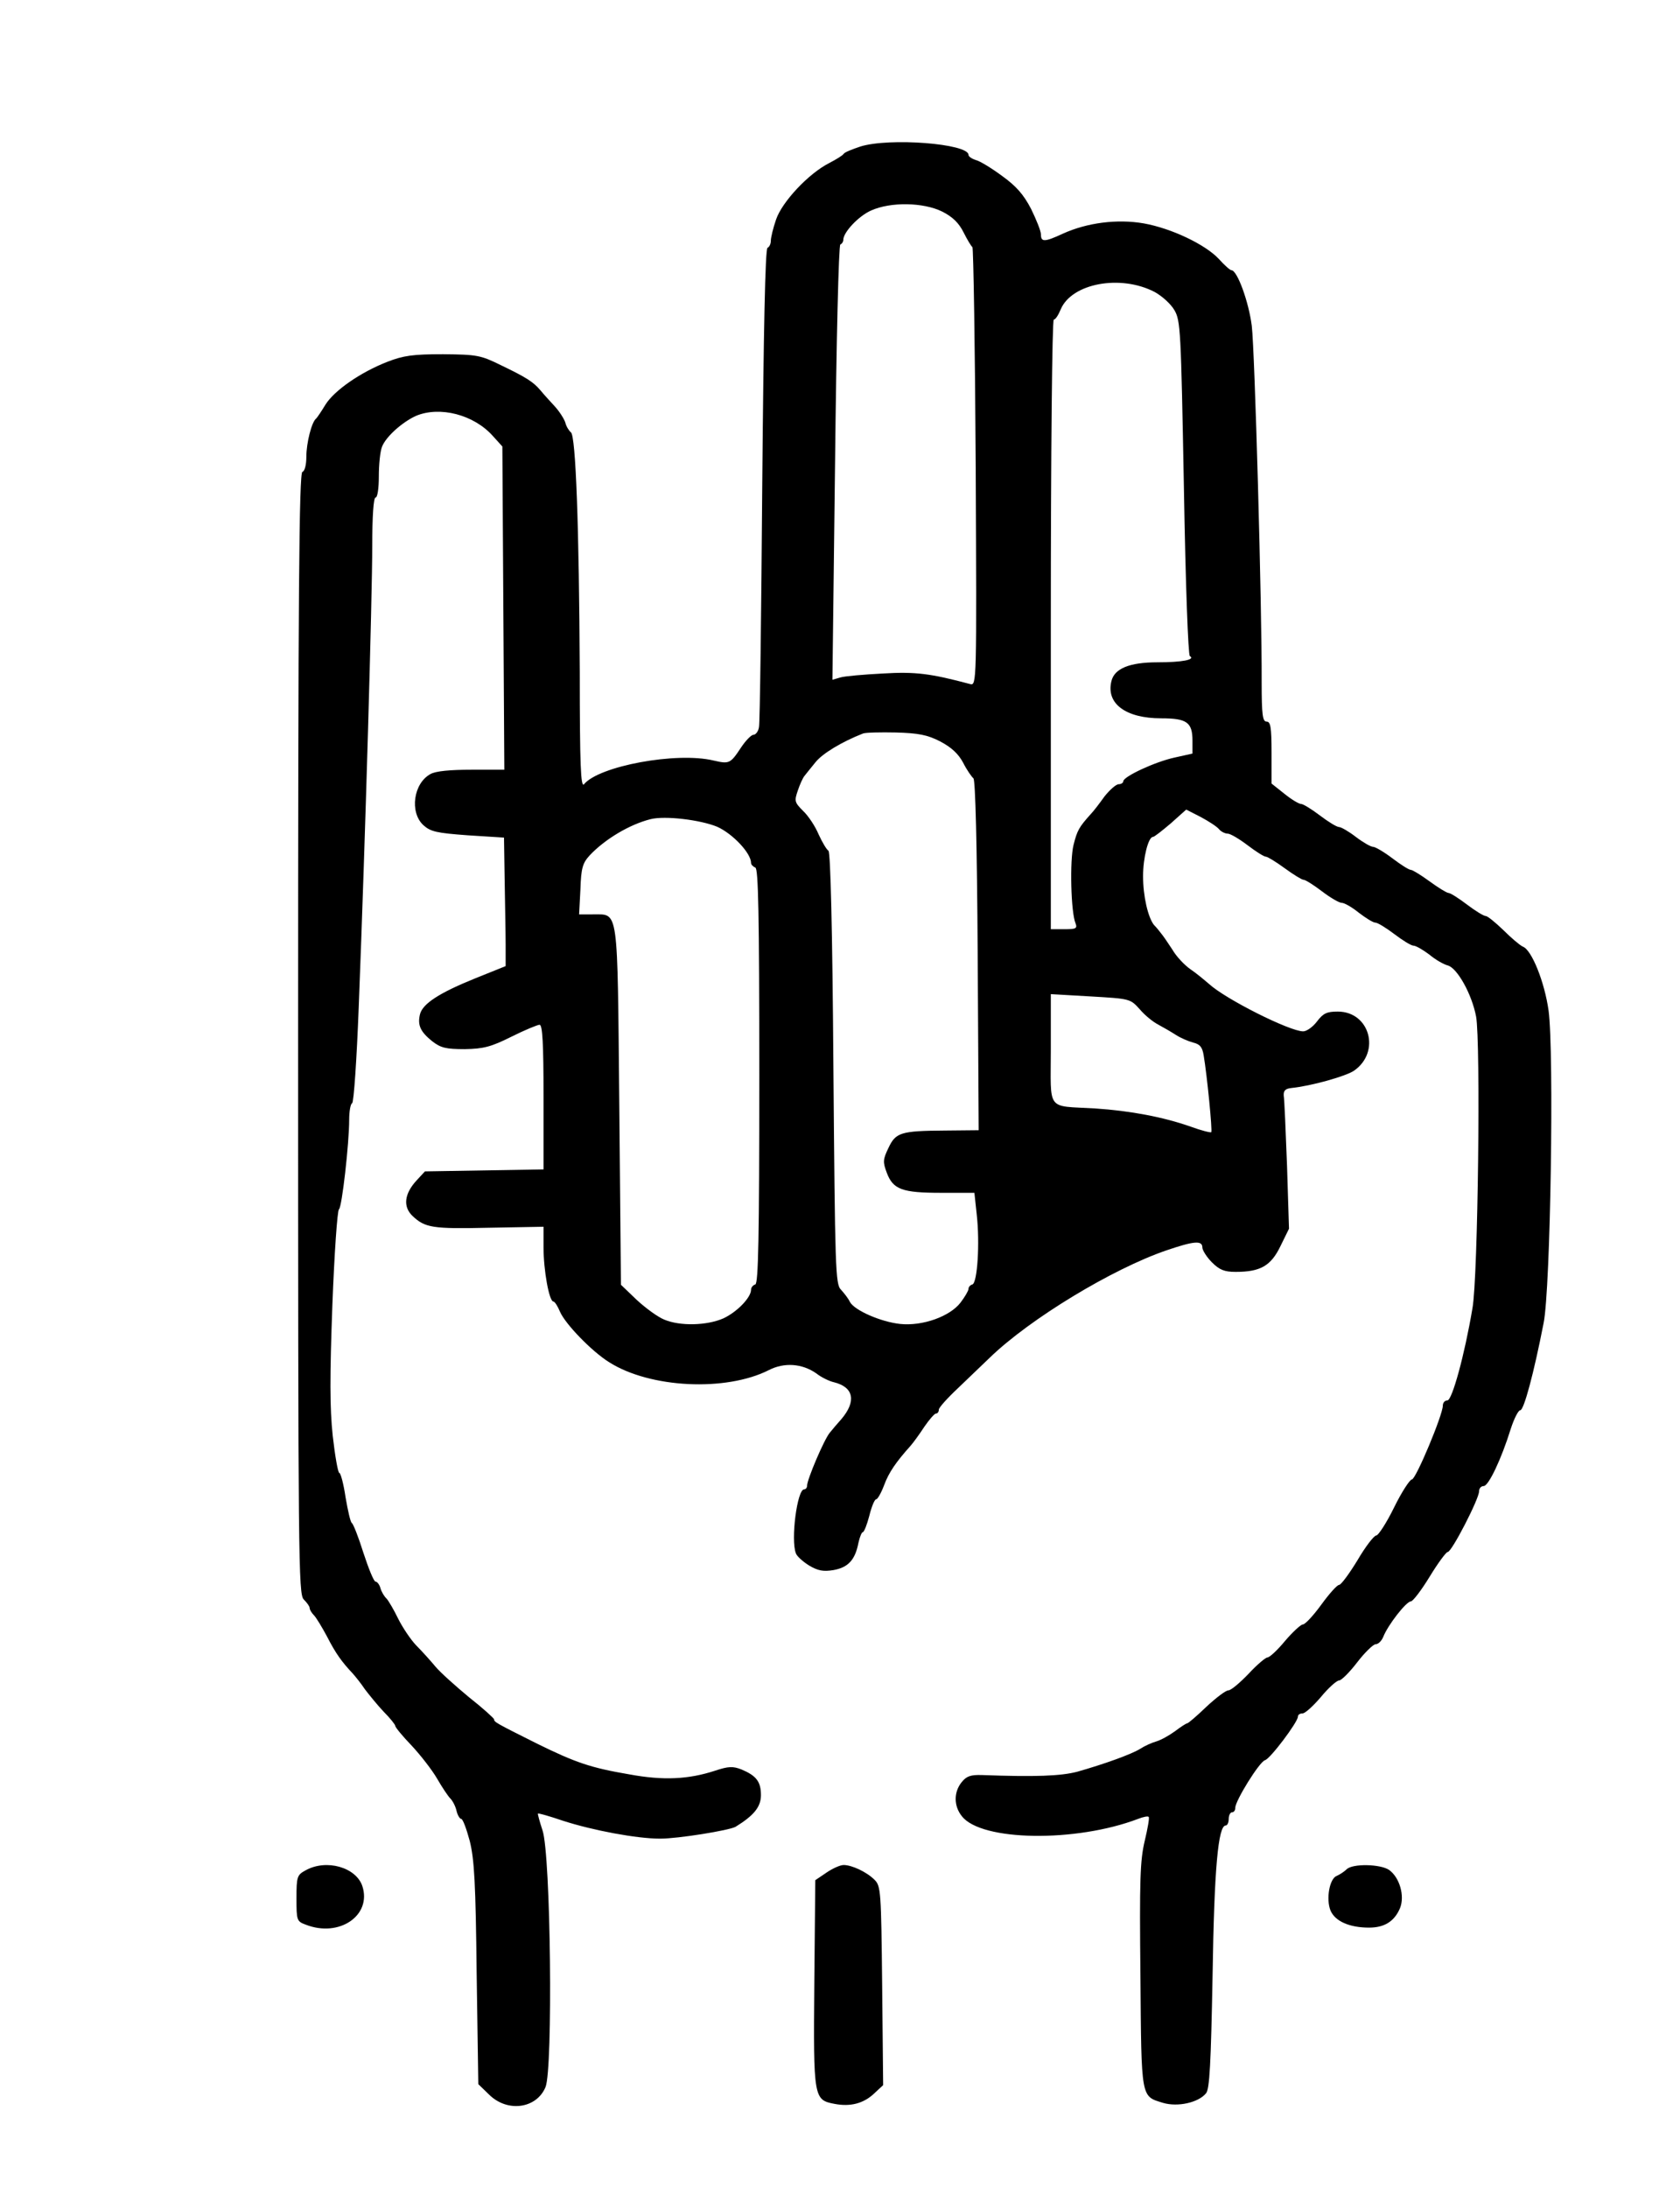 <?xml version="1.0" standalone="no"?>
<!DOCTYPE svg PUBLIC "-//W3C//DTD SVG 20010904//EN"
 "http://www.w3.org/TR/2001/REC-SVG-20010904/DTD/svg10.dtd">
<svg version="1.0" xmlns="http://www.w3.org/2000/svg"
 width="510pt" height="664pt" viewBox="0 0 510 664"
 preserveAspectRatio="xMidYMid meet">

<g transform="translate(0,664) scale(0.1,-0.1)"
fill="#000000" stroke="none">
<path d="M2611 6195 c-24 -8 -47 -17 -50 -22 -3 -5 -23 -17 -44 -28 -63 -32
-143 -118 -161 -171 -9 -26 -16 -55 -16 -65 0 -10 -5 -19 -10 -21 -7 -2 -12
-251 -16 -718 -3 -393 -7 -725 -10 -737 -2 -13 -10 -23 -17 -23 -6 0 -23 -17
-37 -38 -33 -50 -36 -51 -84 -40 -113 27 -348 -17 -393 -72 -10 -12 -13 59
-13 340 -2 437 -12 719 -27 728 -5 4 -14 17 -17 30 -4 12 -19 35 -33 50 -14
15 -33 36 -42 47 -22 26 -42 39 -121 77 -61 30 -72 32 -175 33 -91 0 -120 -4
-169 -23 -82 -32 -161 -87 -188 -130 -12 -20 -25 -39 -28 -42 -14 -10 -30 -75
-30 -116 0 -25 -5 -44 -12 -46 -10 -4 -13 -367 -13 -1704 0 -1606 1 -1701 17
-1718 10 -10 18 -21 18 -26 0 -5 6 -15 13 -22 7 -7 25 -37 40 -65 26 -51 45
-77 78 -112 8 -9 25 -30 37 -48 13 -17 38 -48 57 -68 19 -19 35 -39 35 -43 0
-4 22 -31 50 -60 27 -29 62 -74 77 -100 15 -26 33 -53 40 -60 7 -7 16 -24 19
-38 3 -13 10 -24 14 -24 5 0 16 -30 26 -67 14 -56 18 -129 21 -403 l5 -335 33
-32 c56 -55 144 -42 171 23 23 55 16 705 -9 779 -9 27 -15 50 -14 51 1 2 36
-8 77 -22 90 -29 223 -54 294 -54 55 0 209 25 229 36 55 34 77 60 77 96 0 41
-14 59 -59 78 -26 10 -39 10 -81 -4 -80 -26 -156 -30 -259 -11 -118 20 -164
36 -280 93 -126 63 -131 66 -131 74 0 3 -34 34 -76 67 -41 34 -88 76 -102 93
-15 18 -41 47 -59 65 -17 18 -41 54 -54 80 -13 27 -29 54 -35 61 -7 6 -16 21
-19 32 -3 11 -10 20 -15 20 -5 0 -21 39 -37 88 -15 48 -31 88 -35 90 -4 2 -12
37 -19 78 -6 41 -15 74 -19 74 -4 0 -13 51 -20 113 -9 85 -9 180 -1 397 6 156
15 287 20 290 9 6 31 200 31 272 0 25 4 48 9 50 5 2 14 134 20 293 20 508 41
1245 41 1398 0 91 4 147 10 147 6 0 10 28 10 64 0 36 4 77 10 91 12 30 61 74
103 93 72 30 175 4 233 -61 l29 -32 3 -491 3 -490 -100 0 c-64 0 -108 -4 -124
-13 -52 -28 -64 -116 -22 -155 22 -20 40 -24 135 -31 l110 -7 2 -129 c1 -71 3
-159 3 -195 l0 -66 -92 -37 c-109 -44 -160 -77 -168 -109 -8 -33 1 -53 37 -82
26 -20 41 -24 99 -24 57 1 80 7 142 38 40 20 79 36 85 36 9 0 12 -58 12 -219
l0 -220 -180 -3 -180 -3 -25 -27 c-38 -41 -42 -80 -13 -108 38 -36 60 -40 233
-36 l165 3 0 -63 c0 -69 17 -164 30 -164 4 0 13 -14 20 -31 16 -37 96 -120
149 -153 124 -79 355 -90 485 -24 47 24 101 20 144 -10 15 -12 40 -24 54 -27
60 -15 68 -58 22 -112 -11 -12 -26 -30 -35 -41 -17 -20 -69 -142 -69 -161 0
-6 -4 -11 -9 -11 -21 0 -41 -153 -25 -194 3 -9 21 -25 40 -37 27 -16 43 -19
74 -14 45 8 66 31 76 83 4 18 10 32 13 32 4 0 13 23 20 50 7 28 16 50 21 50 4
0 15 19 24 43 14 38 36 70 80 119 8 9 27 35 42 58 15 22 31 40 35 40 5 0 9 5
9 12 0 6 26 35 58 65 31 30 75 72 97 93 122 118 372 269 535 325 85 29 110 31
110 9 0 -8 13 -29 29 -45 23 -23 38 -29 72 -29 75 0 107 18 136 78 l26 53 -6
192 c-4 106 -8 201 -10 212 -1 15 5 21 23 23 60 6 167 36 191 53 81 57 47 179
-50 179 -33 0 -44 -5 -63 -30 -12 -16 -31 -30 -42 -30 -41 0 -236 98 -286 144
-14 12 -39 33 -57 45 -17 12 -42 38 -54 59 -13 20 -28 42 -34 49 -5 7 -15 19
-22 26 -18 23 -33 87 -33 148 0 56 16 119 30 119 4 0 28 19 54 41 l47 42 45
-23 c24 -13 49 -29 55 -37 6 -7 18 -13 26 -13 8 0 35 -16 60 -35 25 -19 50
-35 56 -35 5 0 31 -16 57 -35 26 -19 52 -35 57 -35 6 0 31 -16 56 -35 25 -19
52 -35 60 -35 8 0 31 -13 52 -30 21 -16 43 -30 50 -30 7 0 33 -16 58 -35 25
-19 51 -35 58 -35 7 0 28 -12 48 -27 19 -16 44 -30 56 -33 29 -8 73 -87 86
-155 14 -76 6 -791 -11 -885 -24 -143 -62 -280 -76 -280 -8 0 -14 -7 -14 -16
0 -28 -82 -224 -94 -224 -6 0 -31 -38 -54 -85 -23 -47 -48 -85 -54 -85 -7 0
-33 -34 -57 -75 -25 -41 -50 -75 -56 -75 -6 0 -30 -27 -54 -60 -24 -33 -49
-60 -56 -60 -6 0 -31 -23 -54 -50 -23 -28 -47 -50 -53 -50 -6 0 -32 -22 -58
-50 -26 -27 -53 -50 -61 -50 -8 0 -38 -23 -67 -50 -29 -28 -55 -50 -58 -50 -3
0 -20 -11 -37 -24 -18 -13 -43 -27 -57 -31 -14 -4 -36 -14 -48 -22 -27 -17
-111 -47 -192 -70 -50 -13 -127 -16 -289 -10 -34 1 -47 -3 -62 -22 -24 -30
-24 -72 1 -103 59 -76 346 -80 535 -8 15 6 30 9 32 6 3 -2 -3 -35 -12 -73 -14
-59 -16 -117 -13 -409 3 -377 1 -365 69 -386 45 -13 107 1 130 29 11 12 15 90
20 357 5 327 17 456 40 456 5 0 9 9 9 20 0 11 5 20 10 20 6 0 10 6 10 14 0 21
73 139 90 144 16 4 100 116 100 132 0 6 6 10 14 10 8 0 33 23 56 50 23 28 48
50 55 50 7 0 32 25 55 55 23 30 49 55 56 55 8 0 18 10 23 22 14 36 70 108 84
108 6 0 32 34 57 75 25 41 50 75 55 75 12 0 95 161 95 184 0 9 6 16 14 16 15
0 54 83 82 173 10 31 23 57 29 57 11 0 41 111 71 265 21 104 32 822 15 948
-12 86 -51 184 -78 194 -9 4 -35 26 -59 50 -24 23 -48 43 -54 43 -6 0 -32 16
-57 35 -25 19 -50 35 -56 35 -5 0 -31 16 -57 35 -26 19 -52 35 -57 35 -6 0
-31 16 -56 35 -25 19 -52 35 -59 35 -7 0 -31 14 -52 30 -22 17 -45 30 -51 30
-7 0 -33 16 -58 35 -25 19 -51 35 -57 35 -7 0 -30 14 -51 31 l-39 31 0 94 c0
77 -3 94 -15 94 -12 0 -15 20 -15 118 1 234 -21 1009 -30 1083 -9 72 -44 169
-62 169 -4 0 -21 15 -38 34 -41 44 -144 93 -228 108 -81 14 -172 2 -245 -31
-56 -26 -67 -26 -67 -3 0 11 -14 45 -30 78 -23 44 -45 69 -88 100 -31 23 -67
45 -79 48 -13 4 -23 11 -23 16 0 34 -241 53 -329 25z m249 -197 c32 -16 51
-35 65 -63 11 -22 23 -42 27 -45 3 -3 8 -304 10 -668 3 -659 3 -663 -17 -658
-120 32 -166 38 -265 32 -58 -3 -116 -8 -129 -12 l-24 -7 8 659 c4 370 11 660
16 662 5 2 9 8 9 14 0 23 46 72 84 89 60 27 159 25 216 -3z m645 -244 c22 -12
49 -36 60 -55 19 -32 20 -61 29 -539 5 -296 13 -508 18 -511 18 -11 -23 -19
-99 -19 -84 0 -130 -19 -139 -57 -17 -68 43 -113 151 -113 78 0 95 -12 95 -68
l0 -39 -54 -12 c-60 -13 -156 -58 -156 -72 0 -5 -7 -9 -14 -9 -8 0 -27 -17
-43 -37 -15 -21 -34 -46 -43 -55 -34 -38 -40 -48 -51 -92 -12 -47 -8 -206 6
-238 6 -16 1 -18 -34 -18 l-41 0 0 925 c0 525 4 925 9 925 5 0 14 14 21 31 33
79 181 107 285 53z m-651 -1364 c34 -18 55 -37 70 -65 11 -22 26 -43 31 -47 6
-5 11 -199 13 -538 l3 -530 -103 -1 c-134 -1 -149 -6 -171 -53 -17 -35 -17
-43 -5 -75 19 -51 47 -61 165 -61 l101 0 7 -65 c10 -88 2 -208 -13 -213 -7 -2
-12 -8 -12 -14 0 -5 -11 -24 -24 -41 -32 -42 -115 -72 -183 -65 -58 6 -139 41
-153 67 -5 11 -18 27 -27 37 -17 16 -18 65 -23 671 -3 431 -9 656 -15 661 -6
4 -19 26 -30 50 -10 24 -31 56 -47 71 -26 26 -27 30 -16 62 6 18 15 38 20 44
4 5 19 24 33 41 21 27 81 63 145 88 8 3 53 4 100 3 68 -2 95 -7 134 -27z
m-677 -259 c47 -21 103 -80 103 -110 0 -5 6 -11 13 -14 9 -3 12 -138 12 -632
0 -494 -3 -629 -12 -633 -7 -2 -13 -9 -13 -16 0 -24 -43 -68 -84 -87 -50 -22
-131 -24 -179 -4 -20 8 -57 35 -84 60 l-48 46 -5 544 c-6 613 -1 579 -81 580
l-41 0 4 76 c2 65 7 80 28 103 46 49 121 94 185 110 44 11 151 -2 202 -23z
m1283 -554 c15 -18 41 -39 57 -47 15 -8 39 -22 53 -31 14 -9 37 -19 52 -23 21
-5 28 -14 32 -39 10 -58 27 -230 23 -233 -2 -2 -30 5 -63 17 -82 29 -183 48
-289 55 -151 9 -135 -12 -135 181 l0 166 121 -7 c120 -7 120 -7 149 -39z"/>
<path d="M928 964 c-26 -14 -28 -19 -28 -85 0 -67 1 -70 28 -80 102 -40 201
28 172 117 -19 57 -109 83 -172 48z"/>
<path d="M2509 957 l-34 -23 -3 -313 c-3 -350 -2 -354 62 -366 47 -9 87 1 119
31 l28 26 -3 301 c-3 287 -4 303 -23 322 -24 24 -69 45 -94 45 -10 0 -33 -10
-52 -23z"/>
<path d="M4088 967 c-7 -7 -21 -16 -30 -20 -22 -8 -33 -70 -19 -105 14 -33 58
-52 117 -52 47 0 77 19 94 59 15 37 -1 93 -33 116 -26 18 -111 20 -129 2z"/>
</g>
</svg>
